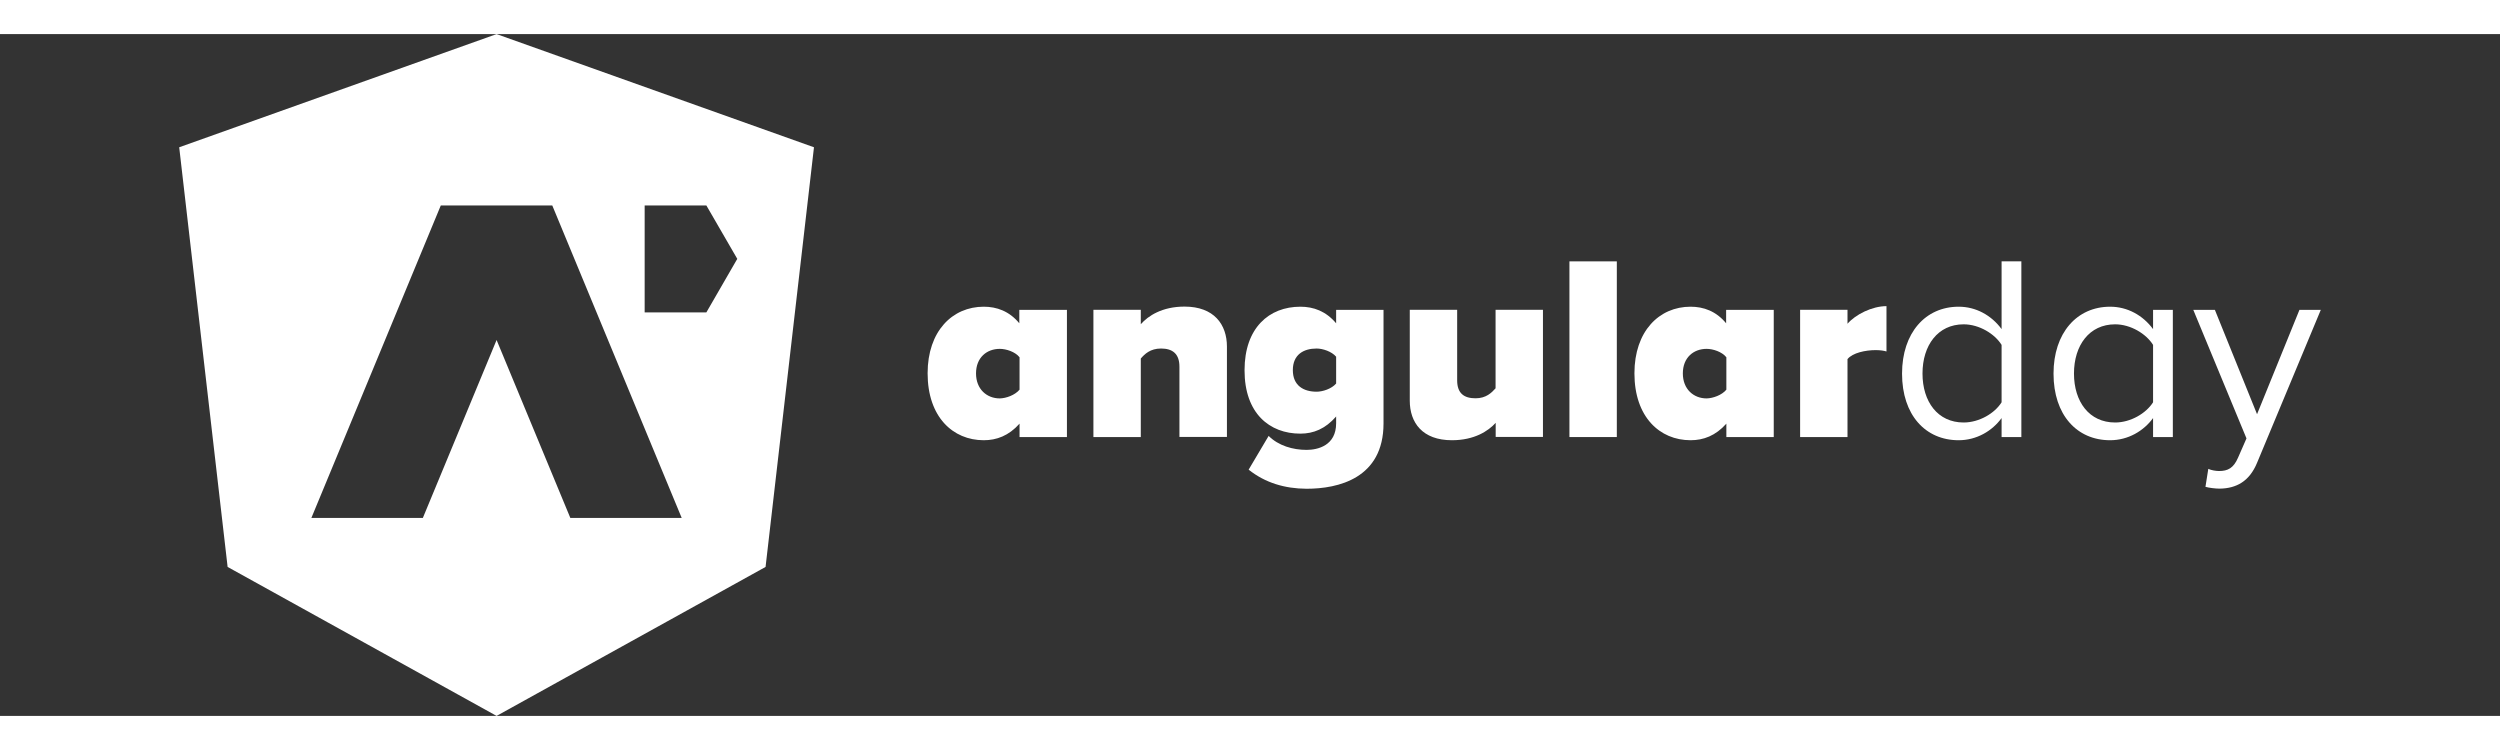 <?xml version="1.0" encoding="utf-8"?>
<!-- Generator: Adobe Illustrator 24.1.0, SVG Export Plug-In . SVG Version: 6.00 Build 0)  -->
<svg version="1.1" id="Livello_1" xmlns="http://www.w3.org/2000/svg" xmlns:xlink="http://www.w3.org/1999/xlink" x="0px" y="0px"
	 viewBox="0 0 220 60" style="enable-background:new 0 0 220 60;" xml:space="preserve" width="200px" height="60px">
<rect x="0" y="0" width="220" height="60" fill="#333333" stroke="none"/>
<style type="text/css">
	.st0{fill:#FFFFFF;}
</style>
<g>
	<path class="st0" d="M43.7,0L15.77,9.96l4.26,36.93L43.7,60l23.67-13.11l4.26-36.93L43.7,0z M50.19,42.58L43.7,26.92l-6.49,15.66
		h-9.81l11.39-27.5h9.81l11.39,27.5H50.19z M62.16,24.49h-5.43v-9.41h5.43l2.72,4.7L62.16,24.49z"/>
	<g>
		<path class="st0" d="M89.72,35.46v-1.18c-0.95,1.07-2.02,1.46-3.15,1.46c-2.71,0-4.94-2.04-4.94-5.89c0-3.71,2.18-5.86,4.94-5.86
			c1.14,0,2.25,0.39,3.13,1.46v-1.18h4.19v11.19H89.72z M89.72,31.29v-2.85c-0.39-0.49-1.18-0.74-1.74-0.74
			c-1.14,0-2.09,0.76-2.09,2.16c0,1.39,0.95,2.2,2.09,2.2C88.54,32.05,89.32,31.77,89.72,31.29z"/>
		<path class="st0" d="M103.79,35.46v-6.19c0-1.16-0.63-1.6-1.62-1.6c-0.95,0-1.44,0.49-1.78,0.88v6.91h-4.17V24.26h4.17v1.27
			c0.65-0.74,1.88-1.55,3.85-1.55c2.6,0,3.73,1.58,3.73,3.52v7.95H103.79z"/>
		<path class="st0" d="M109.88,38.33l1.76-2.97c0.86,0.86,2.13,1.23,3.34,1.23c0.97,0,2.6-0.37,2.6-2.34v-0.6
			c-0.95,1.09-1.99,1.51-3.15,1.51c-2.69,0-4.91-1.76-4.91-5.58c0-3.73,2.16-5.59,4.91-5.59c1.16,0,2.25,0.39,3.15,1.46v-1.18h4.17
			v9.99c0,4.84-3.99,5.75-6.77,5.75C113.06,40,111.34,39.49,109.88,38.33z M117.58,30.75v-2.36c-0.39-0.46-1.18-0.72-1.72-0.72
			c-1.14,0-2.09,0.53-2.09,1.9c0,1.37,0.95,1.9,2.09,1.9C116.39,31.47,117.18,31.22,117.58,30.75z"/>
		<path class="st0" d="M131.62,35.46v-1.25c-0.65,0.72-1.88,1.53-3.85,1.53c-2.6,0-3.71-1.55-3.71-3.48v-8h4.17v6.21
			c0,1.14,0.6,1.58,1.62,1.58c0.93,0,1.41-0.49,1.76-0.88v-6.91h4.17v11.19H131.62z"/>
		<path class="st0" d="M138.11,35.46V20h4.17v15.46H138.11z"/>
		<path class="st0" d="M151.92,35.46v-1.18c-0.95,1.07-2.02,1.46-3.15,1.46c-2.71,0-4.94-2.04-4.94-5.89c0-3.71,2.18-5.86,4.94-5.86
			c1.14,0,2.25,0.39,3.13,1.46v-1.18h4.19v11.19H151.92z M151.92,31.29v-2.85c-0.39-0.49-1.18-0.74-1.74-0.74
			c-1.14,0-2.09,0.76-2.09,2.16c0,1.39,0.95,2.2,2.09,2.2C150.74,32.05,151.53,31.77,151.92,31.29z"/>
		<path class="st0" d="M158.41,35.46V24.26h4.17v1.23c0.7-0.81,2.16-1.55,3.43-1.55v3.99c-0.21-0.07-0.56-0.12-0.95-0.12
			c-0.88,0-2.02,0.23-2.48,0.79v6.86H158.41z"/>
		<path class="st0" d="M176.14,35.46v-1.67c-0.83,1.14-2.2,1.95-3.78,1.95c-2.92,0-4.98-2.22-4.98-5.86c0-3.59,2.06-5.89,4.98-5.89
			c1.51,0,2.87,0.74,3.78,1.97V20h1.74v15.46H176.14z M176.14,32.4v-5.05c-0.6-0.97-1.97-1.81-3.34-1.81
			c-2.27,0-3.62,1.85-3.62,4.33s1.34,4.31,3.62,4.31C174.17,34.18,175.54,33.37,176.14,32.4z"/>
		<path class="st0" d="M189.47,35.46v-1.67c-0.83,1.14-2.2,1.95-3.78,1.95c-2.92,0-4.98-2.22-4.98-5.86c0-3.59,2.06-5.89,4.98-5.89
			c1.51,0,2.87,0.74,3.78,1.97v-1.69h1.74v11.19H189.47z M189.47,32.4v-5.05c-0.6-0.97-1.97-1.81-3.34-1.81
			c-2.27,0-3.62,1.85-3.62,4.33s1.34,4.31,3.62,4.31C187.5,34.18,188.86,33.37,189.47,32.4z"/>
		<path class="st0" d="M194.33,38.26c0.25,0.12,0.67,0.19,0.95,0.19c0.76,0,1.27-0.25,1.67-1.18l0.74-1.69l-4.68-11.31h1.9
			l3.71,9.18l3.73-9.18h1.88l-5.61,13.46c-0.67,1.62-1.81,2.25-3.29,2.27c-0.37,0-0.95-0.07-1.25-0.16L194.33,38.26z"/>
	</g>
</g>
</svg>
